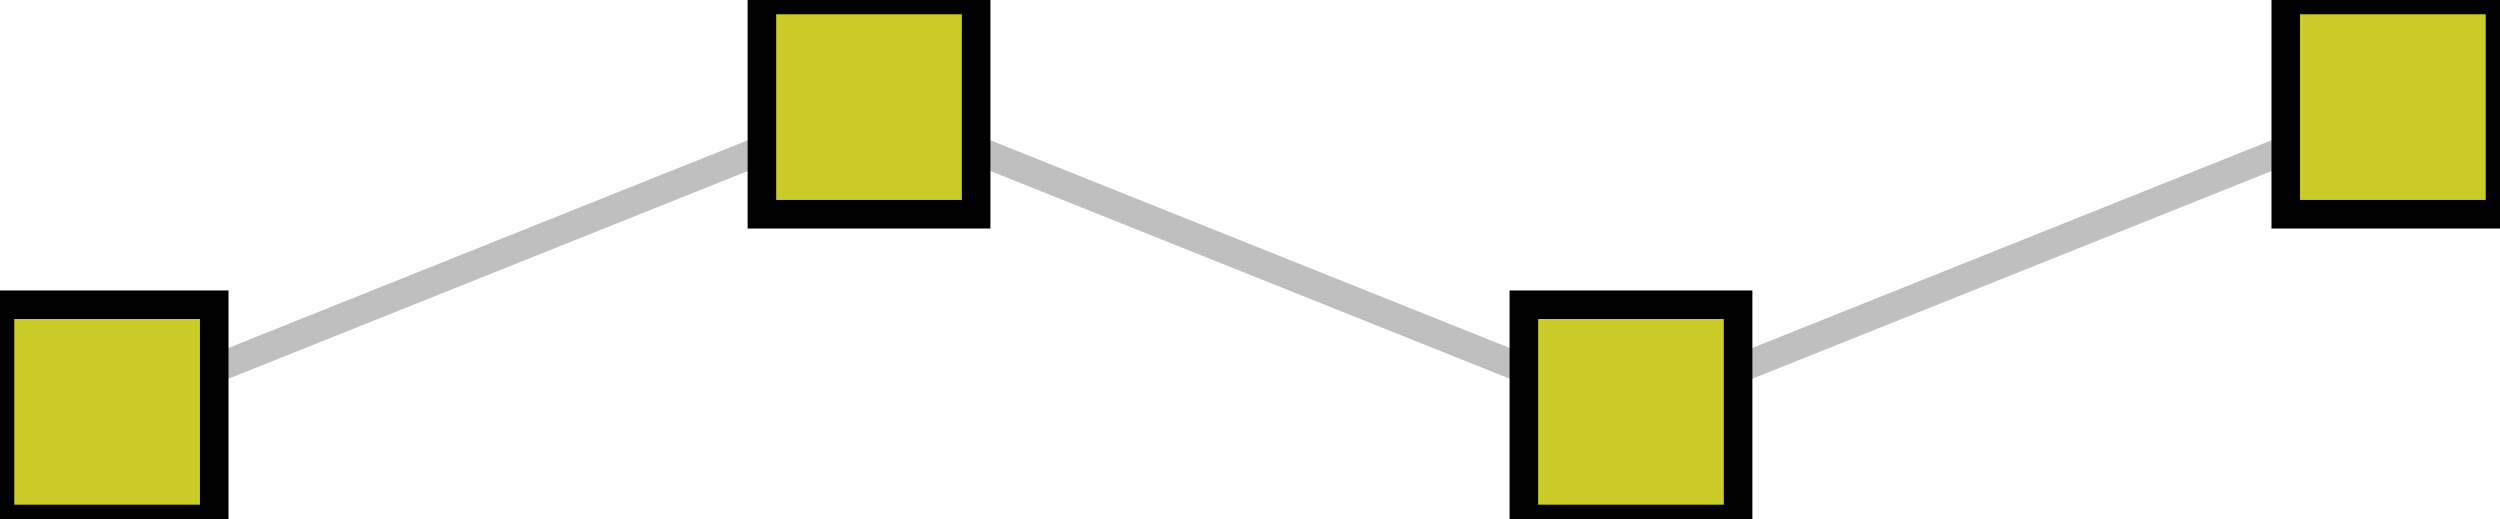 <svg xmlns="http://www.w3.org/2000/svg" xmlns:xlink="http://www.w3.org/1999/xlink" width="46.679pt" height="9.69pt" viewBox="-2.0 -2.0 46.679 9.69 "> 
<g transform="translate(0, 7.69 ) scale(1,-1) translate(0,2.0 )"> 
         <g> 
 <g stroke="rgb(0.0%,0.0%,0.0%)"> 
 <g fill="rgb(0.0%,0.0%,0.0%)"> 
 <g stroke-width="0.4pt"> 
 <g> 
 </g> 
 <g> 
 <g> 
 <g stroke="rgb(75.0%,75.0%,75.0%)"> 
 <g fill="rgb(75.0%,75.0%,75.0%)"> 
 <path d=" M  0.0 0.0 L  14.226 5.69 L  28.453 0.0 L  42.679 5.69  " style="fill:none"/> 
 <g> 
 <g fill="rgb(80%,80%,16%)"> 
 <g stroke="rgb(0.0%,0.0%,0.0%)"> 
 <path d=" M  -2.0 -2.0 h  4.0 v  4.0 h  -4.0 Z  " /> 
 <path d=" M  12.226 3.69 h  4.0 v  4.0 h  -4.0 Z  " /> 
 <path d=" M  26.453 -2.0 h  4.0 v  4.0 h  -4.0 Z  " /> 
 <path d=" M  40.679 3.69 h  4.0 v  4.0 h  -4.0 Z  " /> 
 </g> 
 </g> 
 </g> 
 </g> 
 </g> 
 </g> 
 </g> 
 </g> 
 </g> 
 </g> 
 </g> 
      </g> 
</svg> 
